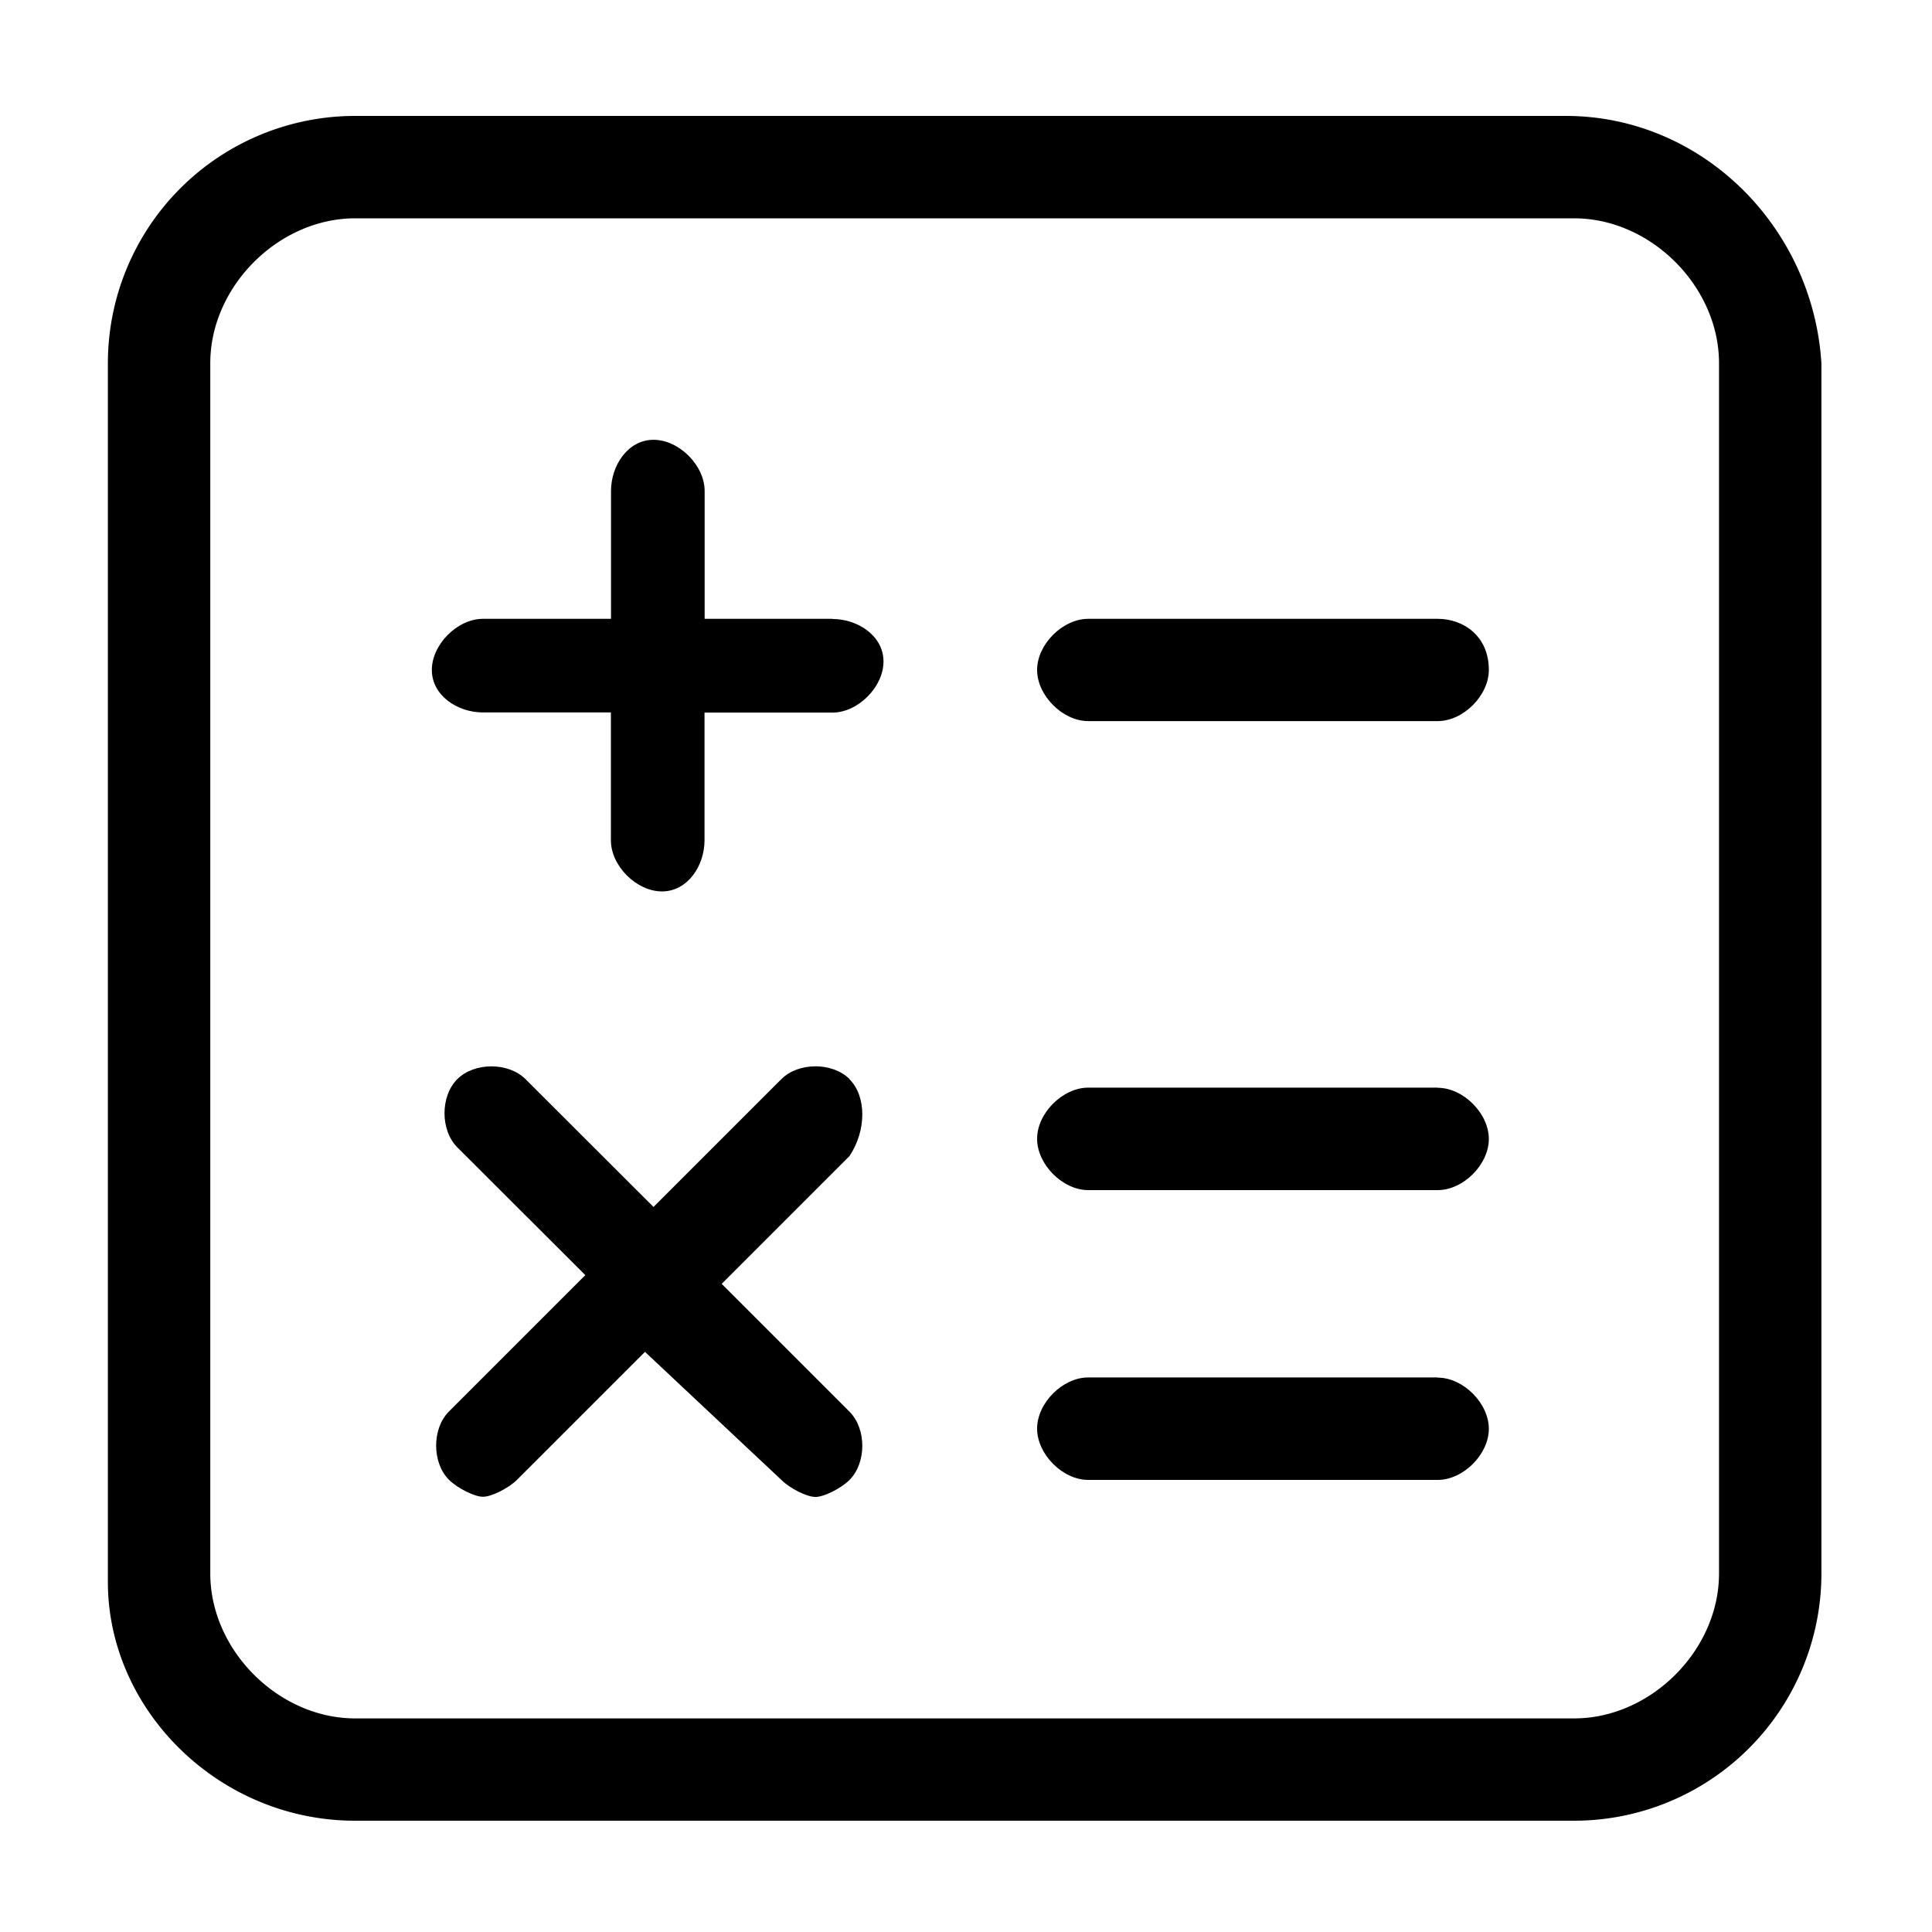 <?xml version="1.0" standalone="no"?><!DOCTYPE svg PUBLIC "-//W3C//DTD SVG 1.1//EN" "http://www.w3.org/Graphics/SVG/1.1/DTD/svg11.dtd"><svg t="1589203256767" class="icon" viewBox="0 0 1024 1024" version="1.1" xmlns="http://www.w3.org/2000/svg" p-id="5063" xmlns:xlink="http://www.w3.org/1999/xlink" width="16" height="16"><defs><style type="text/css"></style></defs><path d="M441.262 327.987h-67.789v-67.768c0-13.558-13.558-27.116-27.095-27.116s-22.528 13.558-22.528 27.116v67.768H256c-13.558 0-27.116 13.558-27.116 27.095s13.558 22.528 27.116 22.528h67.789v67.768c0 13.558 13.558 27.095 27.095 27.095s22.528-13.558 22.528-27.095v-67.686h67.768c13.558 0 27.095-13.558 27.095-27.095s-13.558-22.528-27.095-22.528z m9.032 243.958c-9.032-9.032-27.116-9.032-36.147 0l-67.768 67.768L278.528 571.965c-9.032-9.032-27.095-9.032-36.147 0s-9.032 27.116 0 36.147L310.231 675.84l-72.294 72.294c-9.032 9.032-9.032 27.095 0 36.147 4.526 4.526 13.558 9.032 18.063 9.032s13.558-4.506 18.084-9.032l67.768-67.768 72.294 67.871c4.506 4.526 13.558 9.032 18.063 9.032s13.558-4.506 18.063-9.032c9.032-9.032 9.032-27.095 0-36.147l-67.768-67.768 67.768-67.768c9.032-13.558 9.032-31.621 0-40.653z m311.726-243.958h-185.242c-13.558 0-27.095 13.558-27.095 27.095s13.558 27.116 27.095 27.116h185.242c13.558 0 27.095-13.558 27.095-27.116 0-18.063-13.558-27.095-27.095-27.095z m0 402.084h-185.242c-13.558 0-27.095 13.558-27.095 27.116S563.2 784.384 576.778 784.384h185.242c13.558 0 27.095-13.558 27.095-27.095s-13.558-27.116-27.095-27.116z m0-153.6h-185.242c-13.558 0-27.095 13.558-27.095 27.116S563.2 630.784 576.778 630.784h185.242c13.558 0 27.095-13.558 27.095-27.116s-13.558-27.116-27.095-27.116z m0 0" fill="#000000" p-id="5064"></path><path d="M829.788 61.44H188.252a131.072 131.072 0 0 0-131.072 131.072v646.001c0 67.768 58.737 126.505 131.072 126.505h646.062a131.072 131.072 0 0 0 131.072-131.072V192.512c-4.526-72.294-63.242-131.072-135.537-131.072z m81.326 772.547c0 40.673-36.147 76.8-76.8 76.8H188.252c-40.653 0-76.8-36.147-76.8-76.8V192.512c0-40.653 36.147-76.8 76.8-76.8h646.062c40.653 0 76.8 36.147 76.8 76.8z m0 0" fill="#000000" p-id="5065"></path></svg>